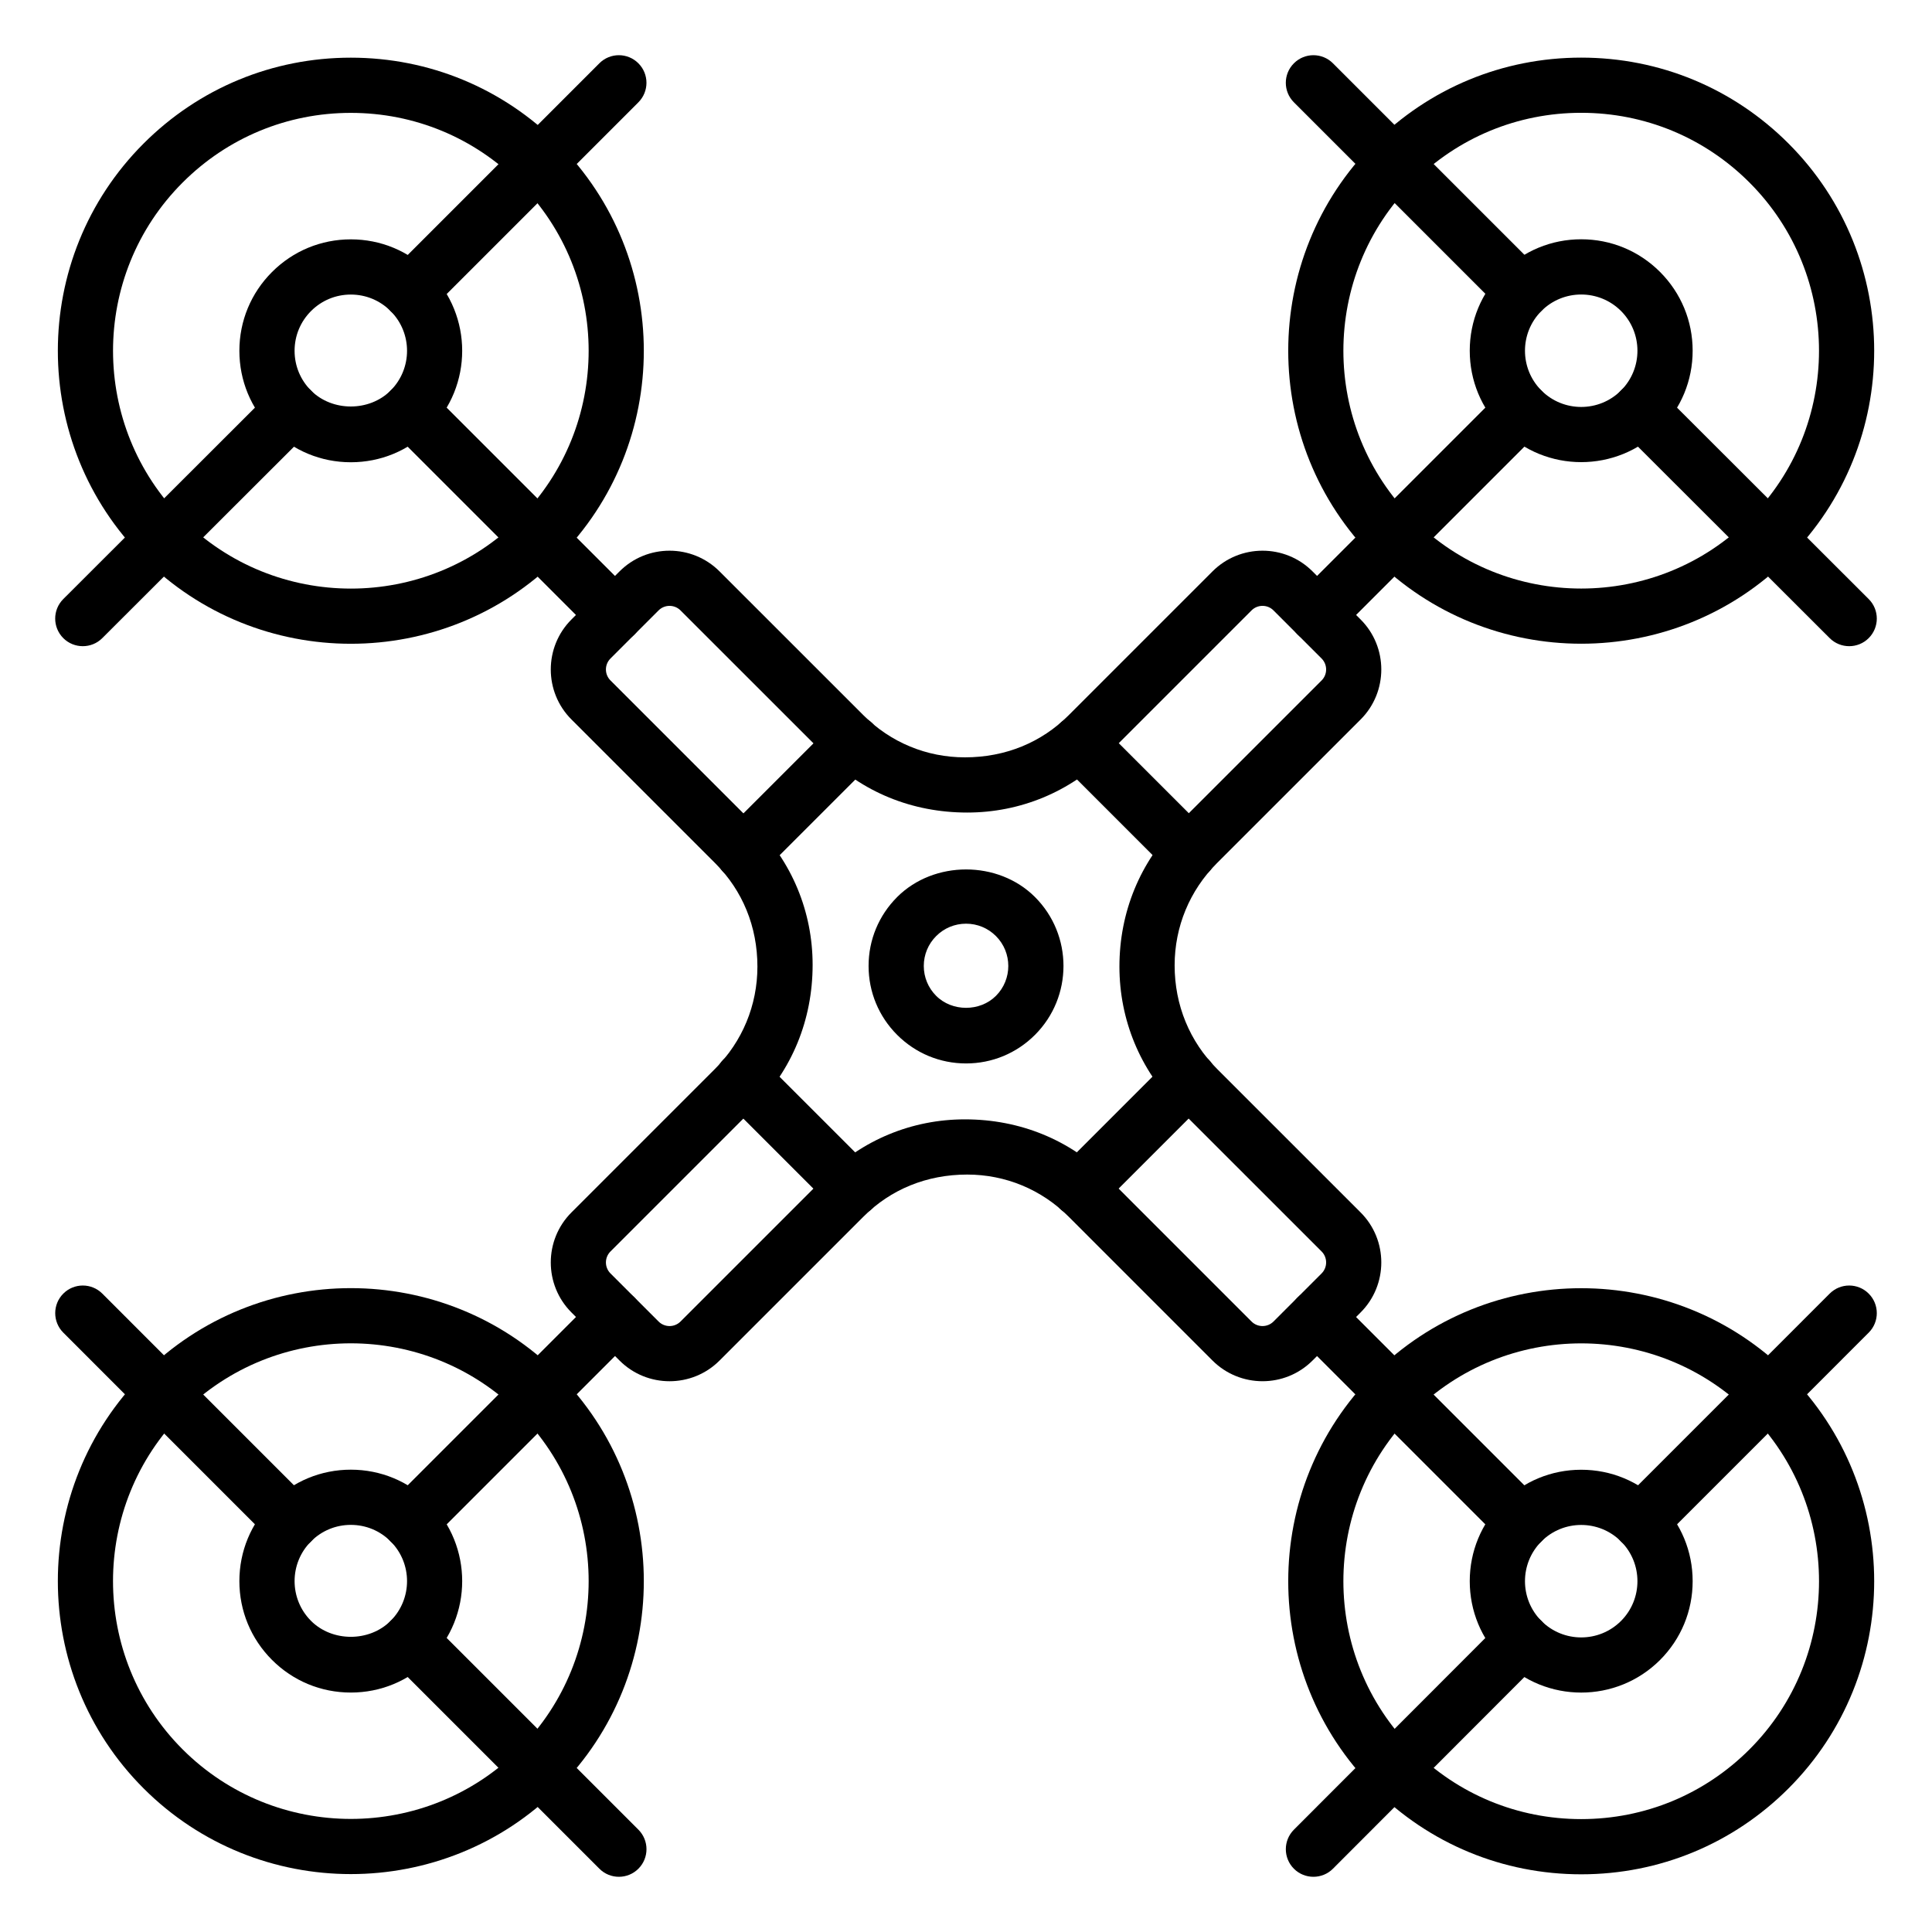 <svg width="80" height="80" viewBox="0 0 80 80" fill="none" xmlns="http://www.w3.org/2000/svg">
<path d="M3.428 26.757C3.136 26.757 2.842 26.646 2.619 26.422C2.174 25.975 2.174 25.252 2.62 24.806L11.265 16.172C11.712 15.727 12.436 15.726 12.882 16.174C13.328 16.62 13.328 17.344 12.881 17.79L4.236 26.423C4.013 26.646 3.721 26.757 3.428 26.757ZM76.571 26.757C76.279 26.757 75.986 26.646 75.763 26.423L67.118 17.79C66.904 17.575 66.783 17.285 66.783 16.981C66.783 16.35 67.294 15.832 67.926 15.832C68.285 15.832 68.607 15.997 68.817 16.255L77.379 24.806C77.826 25.252 77.826 25.975 77.38 26.422C77.157 26.646 76.863 26.757 76.571 26.757ZM27.725 57.194C26.974 57.194 26.225 56.908 25.654 56.337L23.663 54.346C22.521 53.204 22.521 51.346 23.663 50.204L29.611 44.256C30.741 43.126 31.363 41.623 31.363 40.024C31.363 38.367 30.746 36.877 29.627 35.756L23.663 29.792C22.521 28.651 22.521 26.792 23.663 25.651L25.654 23.66C26.795 22.518 28.651 22.517 29.795 23.66L35.76 29.623C36.88 30.743 38.369 31.36 39.954 31.36C41.633 31.36 43.123 30.743 44.244 29.623L50.207 23.66C51.35 22.518 53.206 22.517 54.349 23.66L56.34 25.651C57.482 26.792 57.482 28.651 56.34 29.793L50.391 35.741C49.262 36.872 48.639 38.374 48.639 39.973C48.639 41.622 49.262 43.125 50.391 44.256L56.34 50.204C57.482 51.345 57.482 53.204 56.34 54.346L54.349 56.337C53.206 57.48 51.35 57.478 50.207 56.337L44.244 50.373C43.123 49.253 41.633 48.636 40.049 48.636C38.369 48.636 36.88 49.253 35.76 50.373L29.795 56.337C29.225 56.908 28.474 57.194 27.725 57.194ZM39.954 46.35C42.244 46.35 44.308 47.205 45.86 48.757L51.823 54.721C52.074 54.973 52.484 54.971 52.733 54.721L54.724 52.73C54.975 52.479 54.975 52.071 54.724 51.82L48.775 45.872C47.214 44.309 46.353 42.233 46.353 40.024C46.353 37.764 47.214 35.688 48.775 34.125L54.724 28.177C54.975 27.926 54.975 27.518 54.724 27.267L52.733 25.276C52.484 25.025 52.074 25.024 51.823 25.276L45.86 31.239C44.308 32.791 42.244 33.646 40.049 33.646C37.758 33.646 35.696 32.791 34.144 31.239L28.179 25.276C27.93 25.026 27.521 25.024 27.27 25.276L25.279 27.267C25.027 27.517 25.027 27.926 25.279 28.176L31.243 34.14C32.794 35.693 33.649 37.757 33.649 39.951C33.649 42.234 32.789 44.311 31.227 45.872L25.279 51.82C25.027 52.071 25.027 52.479 25.279 52.73L27.27 54.721C27.519 54.971 27.928 54.973 28.179 54.721L34.144 48.757C35.696 47.205 37.758 46.35 39.954 46.35Z" fill="black"/>
<path d="M25.464 26.607C25.172 26.607 24.879 26.495 24.656 26.272L16.173 17.789C15.726 17.343 15.726 16.619 16.173 16.173C16.619 15.726 17.342 15.726 17.789 16.173L26.272 24.656C26.718 25.103 26.718 25.826 26.272 26.272C26.049 26.495 25.756 26.607 25.464 26.607Z" fill="black"/>
<path d="M14.527 26.657C11.418 26.657 8.311 25.474 5.945 23.108C1.212 18.376 1.212 10.676 5.945 5.944C8.237 3.651 11.285 2.388 14.527 2.388C17.768 2.388 20.817 3.651 23.11 5.944C27.842 10.676 27.842 18.376 23.11 23.108C20.744 25.474 17.634 26.657 14.527 26.657ZM14.527 4.674C11.896 4.674 9.421 5.699 7.561 7.56C3.72 11.401 3.72 17.651 7.561 21.492C11.402 25.332 17.652 25.333 21.494 21.492C25.335 17.651 25.335 11.401 21.494 7.56C19.632 5.699 17.158 4.674 14.527 4.674ZM6.753 6.752H6.764H6.753Z" fill="black"/>
<path d="M14.527 19.141C13.294 19.141 12.135 18.661 11.264 17.789C10.392 16.917 9.912 15.758 9.912 14.526C9.912 13.293 10.392 12.134 11.264 11.263C12.135 10.391 13.294 9.911 14.527 9.911C15.76 9.911 16.919 10.391 17.789 11.263C19.588 13.062 19.588 15.99 17.789 17.789C16.919 18.661 15.759 19.141 14.527 19.141ZM14.527 12.197C13.904 12.197 13.319 12.439 12.88 12.879C12.44 13.319 12.198 13.903 12.198 14.526C12.198 15.148 12.44 15.733 12.88 16.173C13.758 17.051 15.293 17.052 16.173 16.173C17.082 15.264 17.082 13.787 16.173 12.879C15.733 12.439 15.149 12.197 14.527 12.197ZM12.072 12.071H12.083H12.072Z" fill="black"/>
<path d="M16.981 13.217C16.688 13.217 16.396 13.105 16.173 12.882C15.726 12.435 15.726 11.712 16.173 11.266L24.818 2.621C25.264 2.174 25.987 2.174 26.434 2.621C26.88 3.067 26.88 3.79 26.434 4.237L17.789 12.882C17.566 13.105 17.273 13.217 16.981 13.217ZM63.02 64.162C62.727 64.162 62.435 64.051 62.212 63.828L53.728 55.344C53.282 54.898 53.282 54.175 53.728 53.728C54.175 53.282 54.898 53.282 55.345 53.728L63.828 62.212C64.274 62.658 64.274 63.381 63.828 63.828C63.605 64.051 63.312 64.162 63.02 64.162Z" fill="black"/>
<path d="M65.475 77.611C62.232 77.611 59.184 76.348 56.892 74.056C52.16 69.324 52.16 61.623 56.892 56.891C61.624 52.159 69.325 52.159 74.057 56.891C78.789 61.623 78.789 69.324 74.057 74.056C71.765 76.348 68.717 77.611 65.475 77.611ZM65.475 55.626C62.951 55.626 60.429 56.587 58.508 58.507C54.666 62.348 54.666 68.598 58.508 72.44C60.368 74.301 62.843 75.325 65.475 75.325C68.106 75.325 70.581 74.3 72.441 72.44C76.282 68.598 76.282 62.348 72.441 58.507C70.52 56.587 67.998 55.626 65.475 55.626Z" fill="black"/>
<path d="M65.474 70.086C64.292 70.086 63.111 69.636 62.211 68.737C61.339 67.865 60.859 66.706 60.859 65.473C60.859 64.241 61.339 63.082 62.211 62.21C63.083 61.339 64.241 60.859 65.474 60.859C66.708 60.859 67.866 61.339 68.738 62.21C69.609 63.082 70.089 64.241 70.089 65.473C70.089 66.706 69.609 67.865 68.738 68.737C67.838 69.636 66.656 70.086 65.474 70.086ZM65.474 63.145C64.877 63.145 64.281 63.372 63.827 63.826C62.919 64.735 62.919 66.212 63.827 67.121C64.736 68.029 66.213 68.029 67.122 67.121C68.03 66.212 68.03 64.735 67.122 63.826C66.667 63.372 66.071 63.145 65.474 63.145Z" fill="black"/>
<path d="M67.926 64.162C67.634 64.162 67.341 64.051 67.118 63.828C66.672 63.381 66.672 62.658 67.118 62.212L75.763 53.566C76.21 53.119 76.933 53.119 77.379 53.566C77.826 54.012 77.826 54.736 77.379 55.182L68.734 63.828C68.511 64.051 68.219 64.162 67.926 64.162ZM54.386 77.714C54.094 77.714 53.801 77.603 53.578 77.38C53.132 76.934 53.132 76.21 53.577 75.764L62.211 67.119C62.657 66.671 63.382 66.672 63.828 67.118C64.275 67.564 64.275 68.287 63.829 68.734L55.195 77.379C54.972 77.603 54.679 77.714 54.386 77.714ZM54.537 26.607C54.244 26.607 53.952 26.495 53.729 26.272C53.282 25.826 53.282 25.103 53.729 24.656L62.212 16.173C62.658 15.726 63.382 15.726 63.828 16.173C64.275 16.619 64.275 17.343 63.828 17.789L55.345 26.272C55.122 26.495 54.829 26.607 54.537 26.607Z" fill="black"/>
<path d="M65.475 26.655C62.366 26.655 59.258 25.472 56.892 23.105C52.16 18.373 52.16 10.673 56.892 5.941C59.184 3.648 62.232 2.386 65.475 2.386C68.717 2.386 71.765 3.648 74.057 5.941C78.789 10.673 78.789 18.373 74.057 23.105C71.691 25.472 68.583 26.655 65.475 26.655ZM65.475 4.671C62.843 4.671 60.368 5.696 58.508 7.557C54.666 11.399 54.666 17.648 58.508 21.489C62.349 25.331 68.6 25.331 72.441 21.489C76.281 17.648 76.281 11.398 72.441 7.557C70.581 5.696 68.106 4.671 65.475 4.671Z" fill="black"/>
<path d="M65.474 19.136C64.292 19.136 63.111 18.686 62.211 17.786C61.339 16.915 60.859 15.755 60.859 14.523C60.859 13.291 61.339 12.132 62.211 11.26C63.083 10.388 64.241 9.908 65.474 9.908C66.708 9.908 67.866 10.388 68.738 11.26C69.609 12.132 70.089 13.291 70.089 14.523C70.089 15.755 69.609 16.915 68.738 17.786C67.838 18.686 66.656 19.136 65.474 19.136ZM65.474 12.195C64.877 12.195 64.281 12.422 63.827 12.876C62.919 13.785 62.919 15.262 63.827 16.17C64.736 17.078 66.213 17.078 67.122 16.17C68.03 15.262 68.03 13.785 67.122 12.876C66.667 12.422 66.071 12.195 65.474 12.195Z" fill="black"/>
<path d="M63.02 13.205C62.727 13.205 62.435 13.094 62.212 12.871L53.578 4.237C53.131 3.79 53.131 3.067 53.578 2.621C54.024 2.174 54.748 2.174 55.194 2.621L63.828 11.255C64.274 11.701 64.274 12.424 63.828 12.871C63.605 13.094 63.312 13.205 63.02 13.205ZM16.981 64.162C16.688 64.162 16.396 64.051 16.173 63.828C15.726 63.381 15.726 62.658 16.173 62.212L24.656 53.728C25.102 53.282 25.826 53.282 26.272 53.728C26.718 54.175 26.718 54.898 26.272 55.344L17.789 63.828C17.566 64.051 17.273 64.162 16.981 64.162Z" fill="black"/>
<path d="M14.527 77.602C11.419 77.602 8.311 76.42 5.945 74.053C1.212 69.321 1.212 61.62 5.945 56.888C10.677 52.156 18.378 52.156 23.11 56.888C27.842 61.62 27.842 69.321 23.11 74.053C20.744 76.419 17.634 77.602 14.527 77.602ZM14.527 55.624C12.004 55.624 9.481 56.584 7.561 58.504C3.719 62.345 3.719 68.595 7.561 72.437C11.403 76.278 17.653 76.278 21.494 72.437C25.335 68.595 25.335 62.345 21.494 58.504C19.573 56.584 17.049 55.624 14.527 55.624Z" fill="black"/>
<path d="M14.527 70.085C13.294 70.085 12.135 69.606 11.264 68.734C10.392 67.862 9.912 66.703 9.912 65.471C9.912 64.238 10.392 63.079 11.264 62.208C12.135 61.336 13.294 60.856 14.527 60.856C15.76 60.856 16.919 61.336 17.789 62.208C19.588 64.007 19.588 66.935 17.789 68.734C16.919 69.606 15.76 70.085 14.527 70.085ZM14.527 63.142C13.904 63.142 13.319 63.384 12.88 63.824C11.971 64.732 11.971 66.209 12.88 67.118C13.758 67.996 15.293 67.998 16.173 67.118C17.082 66.209 17.082 64.732 16.173 63.824C15.733 63.383 15.149 63.142 14.527 63.142Z" fill="black"/>
<path d="M25.627 77.714C25.334 77.714 25.042 77.603 24.819 77.379L16.173 68.734C15.727 68.288 15.727 67.565 16.173 67.118C16.62 66.672 17.343 66.672 17.79 67.118L26.435 75.763C26.881 76.21 26.881 76.933 26.435 77.379C26.211 77.603 25.919 77.714 25.627 77.714ZM12.074 64.162C11.782 64.162 11.489 64.051 11.266 63.828L2.621 55.182C2.175 54.736 2.175 54.012 2.621 53.566C3.067 53.119 3.791 53.119 4.237 53.566L12.882 62.212C13.329 62.658 13.329 63.381 12.882 63.828C12.659 64.051 12.367 64.162 12.074 64.162ZM40.003 44.035C38.925 44.035 37.911 43.614 37.149 42.852C36.387 42.09 35.966 41.076 35.966 39.998C35.966 38.92 36.387 37.907 37.149 37.145C37.149 37.145 37.149 37.145 37.149 37.144C38.673 35.622 41.332 35.62 42.856 37.144C44.43 38.718 44.43 41.278 42.856 42.852C42.094 43.614 41.08 44.035 40.003 44.035ZM40.003 38.248C39.535 38.248 39.095 38.43 38.765 38.761C38.765 38.761 38.765 38.761 38.765 38.761C38.434 39.092 38.252 39.531 38.252 39.998C38.252 40.465 38.434 40.905 38.765 41.236C39.426 41.898 40.58 41.897 41.24 41.236C41.922 40.554 41.922 39.443 41.24 38.761C40.91 38.43 40.47 38.248 40.003 38.248ZM37.957 37.953H37.968H37.957ZM49.239 36.446C48.947 36.446 48.654 36.335 48.431 36.112L43.889 31.569C43.442 31.123 43.442 30.399 43.889 29.953C44.335 29.507 45.059 29.507 45.505 29.953L50.047 34.495C50.494 34.942 50.494 35.665 50.047 36.112C49.824 36.335 49.532 36.446 49.239 36.446ZM35.311 50.376C35.018 50.376 34.726 50.264 34.503 50.041L29.951 45.49C29.505 45.044 29.505 44.32 29.951 43.874C30.398 43.427 31.121 43.427 31.567 43.874L36.119 48.425C36.565 48.872 36.565 49.595 36.119 50.041C35.895 50.264 35.603 50.376 35.311 50.376ZM44.688 50.376C44.395 50.376 44.103 50.264 43.88 50.041C43.434 49.595 43.434 48.872 43.88 48.425L48.431 43.874C48.878 43.427 49.601 43.427 50.047 43.874C50.494 44.32 50.494 45.044 50.047 45.49L45.496 50.041C45.273 50.264 44.98 50.376 44.688 50.376ZM30.768 36.455C30.476 36.455 30.183 36.344 29.96 36.12C29.514 35.674 29.514 34.951 29.96 34.504L34.512 29.953C34.958 29.507 35.681 29.507 36.128 29.953C36.574 30.399 36.574 31.123 36.128 31.569L31.576 36.12C31.353 36.344 31.061 36.455 30.768 36.455Z" fill="black"/>
</svg>
